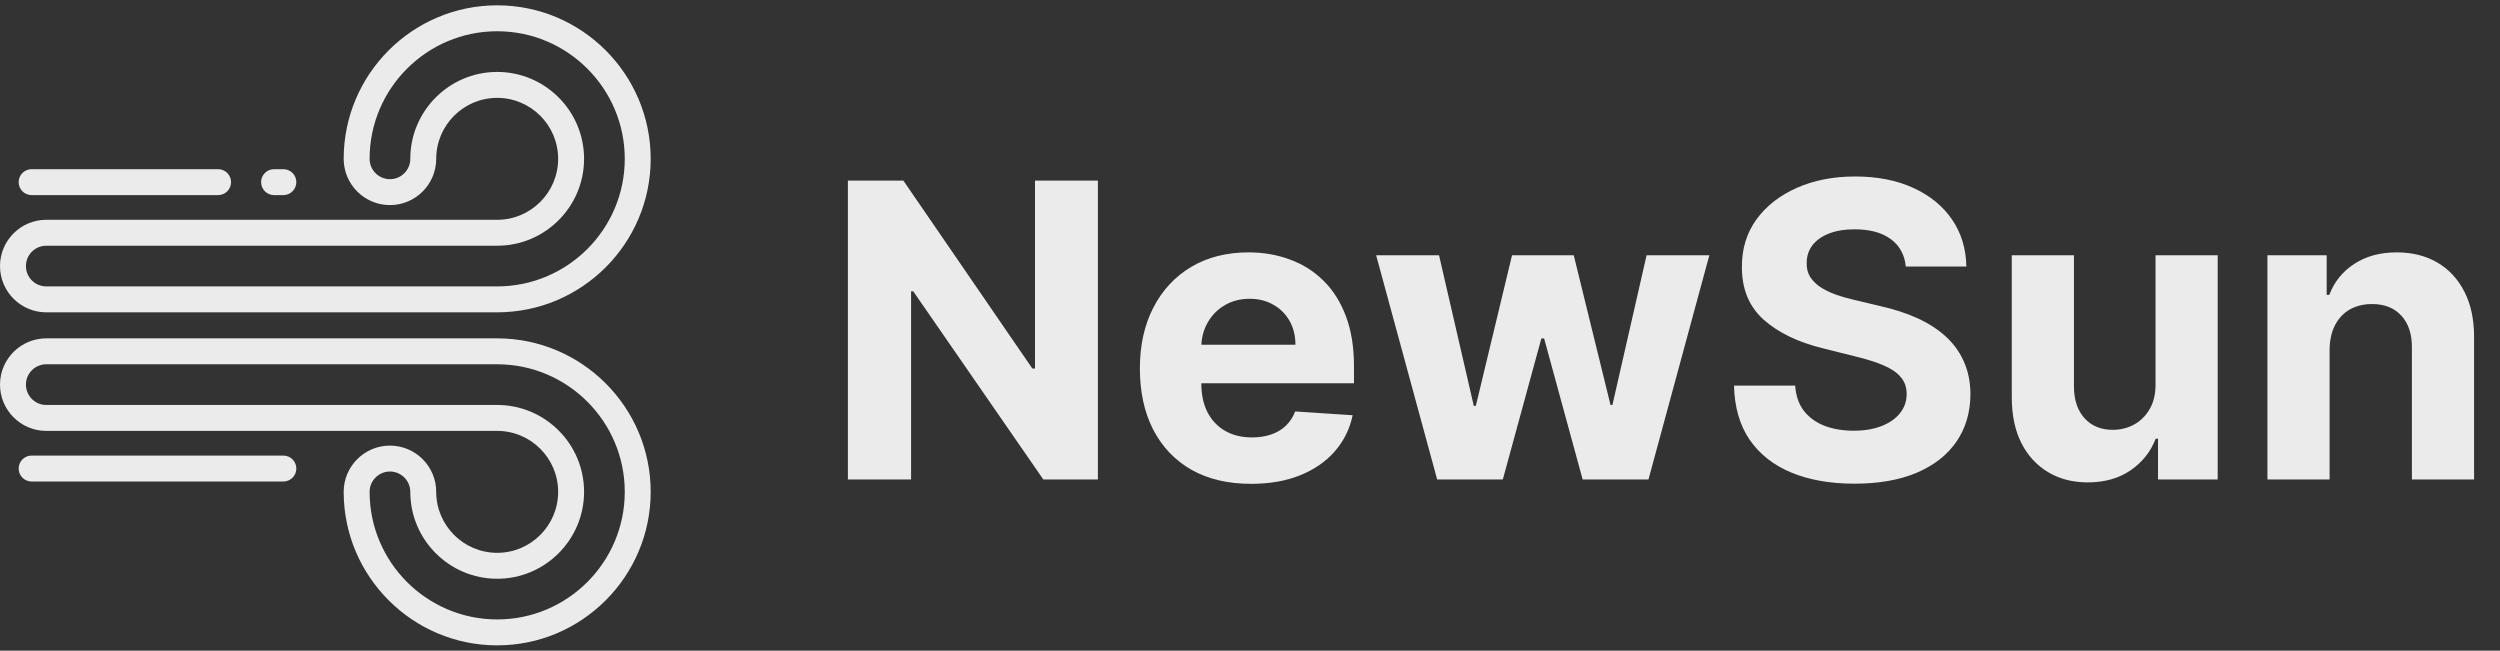 <svg width="146" height="38" viewBox="0 0 146 38" fill="none" xmlns="http://www.w3.org/2000/svg">
<rect x="0" y="0" width="146" height="38" fill="#333333" stroke="none"/>
<g clip-path="url(#clip0_68_2)">
<path d="M29.036 18.24H2.702C1.212 18.24 0 17.028 0 15.538C0 14.048 1.212 12.836 2.702 12.836H29.036C30.999 12.836 32.596 11.239 32.596 9.276C32.596 7.312 30.999 5.715 29.036 5.715C27.072 5.715 25.475 7.312 25.475 9.276C25.475 10.765 24.263 11.977 22.773 11.977C21.283 11.977 20.071 10.765 20.071 9.276C20.071 4.333 24.093 0.311 29.036 0.311C33.979 0.311 38 4.333 38 9.276C38 14.219 33.979 18.24 29.036 18.24ZM2.702 14.35C2.047 14.35 1.514 14.883 1.514 15.538C1.514 16.193 2.047 16.726 2.702 16.726H29.036C33.144 16.726 36.486 13.384 36.486 9.276C36.486 5.168 33.144 1.825 29.036 1.825C24.927 1.825 21.585 5.168 21.585 9.276C21.585 9.931 22.118 10.464 22.773 10.464C23.428 10.464 23.961 9.931 23.961 9.276C23.961 6.478 26.237 4.201 29.036 4.201C31.834 4.201 34.11 6.477 34.11 9.276C34.11 12.074 31.834 14.35 29.036 14.35L2.702 14.35Z" fill="#EBEBEB"/>
<path d="M29.036 37.689C24.093 37.689 20.071 33.667 20.071 28.724C20.071 27.235 21.283 26.023 22.773 26.023C24.263 26.023 25.475 27.235 25.475 28.724C25.475 30.688 27.072 32.285 29.036 32.285C30.999 32.285 32.596 30.688 32.596 28.724C32.596 26.761 30.999 25.164 29.036 25.164H2.702C1.212 25.164 0 23.952 0 22.462C0 20.972 1.212 19.76 2.702 19.76H29.036C33.979 19.76 38 23.781 38 28.724C38 33.667 33.979 37.689 29.036 37.689ZM22.773 27.537C22.118 27.537 21.585 28.069 21.585 28.724C21.585 32.833 24.927 36.175 29.036 36.175C33.144 36.175 36.486 32.833 36.486 28.724C36.486 24.616 33.144 21.274 29.036 21.274H2.702C2.047 21.274 1.514 21.807 1.514 22.462C1.514 23.117 2.047 23.65 2.702 23.65H29.036C31.834 23.65 34.11 25.926 34.11 28.724C34.11 31.523 31.834 33.799 29.036 33.799C26.237 33.799 23.961 31.523 23.961 28.725C23.961 28.07 23.428 27.537 22.773 27.537Z" fill="#EBEBEB"/>
<path d="M12.737 11.394H1.846C1.428 11.394 1.089 11.055 1.089 10.637C1.089 10.219 1.428 9.88 1.846 9.88H12.737C13.155 9.88 13.494 10.219 13.494 10.637C13.494 11.055 13.155 11.394 12.737 11.394Z" fill="#EBEBEB"/>
<path d="M16.549 11.394H16.005C15.587 11.394 15.248 11.055 15.248 10.637C15.248 10.219 15.587 9.88 16.005 9.88H16.549C16.967 9.88 17.306 10.219 17.306 10.637C17.306 11.055 16.967 11.394 16.549 11.394Z" fill="#EBEBEB"/>
<path d="M16.549 28.12H1.846C1.428 28.12 1.089 27.781 1.089 27.363C1.089 26.945 1.428 26.606 1.846 26.606H16.549C16.967 26.606 17.306 26.945 17.306 27.363C17.306 27.781 16.967 28.12 16.549 28.12Z" fill="#EBEBEB"/>
</g>
<path d="M64.117 10.546V28H60.929L53.335 17.014H53.207V28H49.517V10.546H52.756L60.29 21.523H60.443V10.546H64.117ZM73.063 28.256C71.717 28.256 70.558 27.983 69.586 27.438C68.62 26.886 67.876 26.108 67.353 25.102C66.83 24.091 66.569 22.895 66.569 21.514C66.569 20.168 66.83 18.986 67.353 17.969C67.876 16.952 68.612 16.159 69.56 15.591C70.515 15.023 71.634 14.739 72.918 14.739C73.782 14.739 74.586 14.878 75.33 15.156C76.08 15.429 76.734 15.841 77.29 16.392C77.853 16.943 78.29 17.636 78.603 18.472C78.915 19.301 79.072 20.273 79.072 21.386V22.384H68.018V20.134H75.654C75.654 19.611 75.54 19.148 75.313 18.744C75.086 18.341 74.771 18.026 74.367 17.798C73.969 17.565 73.506 17.449 72.978 17.449C72.427 17.449 71.938 17.577 71.512 17.832C71.092 18.082 70.762 18.421 70.523 18.847C70.285 19.267 70.163 19.736 70.157 20.253V22.392C70.157 23.04 70.276 23.599 70.515 24.071C70.759 24.543 71.103 24.906 71.546 25.162C71.989 25.418 72.515 25.546 73.123 25.546C73.526 25.546 73.896 25.489 74.231 25.375C74.566 25.261 74.853 25.091 75.092 24.864C75.33 24.636 75.512 24.358 75.637 24.028L78.995 24.25C78.825 25.057 78.475 25.761 77.947 26.364C77.424 26.96 76.748 27.426 75.918 27.761C75.094 28.091 74.143 28.256 73.063 28.256ZM83.93 28L80.367 14.909H84.04L86.069 23.704H86.188L88.302 14.909H91.907L94.055 23.653H94.165L96.16 14.909H99.825L96.271 28H92.427L90.177 19.767H90.015L87.765 28H83.93ZM111.298 15.565C111.23 14.878 110.938 14.344 110.42 13.963C109.903 13.582 109.202 13.392 108.315 13.392C107.713 13.392 107.205 13.477 106.79 13.648C106.375 13.812 106.057 14.043 105.835 14.338C105.619 14.633 105.511 14.969 105.511 15.344C105.5 15.656 105.565 15.929 105.707 16.162C105.855 16.395 106.057 16.597 106.312 16.767C106.568 16.932 106.864 17.077 107.199 17.202C107.534 17.321 107.892 17.423 108.273 17.509L109.841 17.884C110.602 18.054 111.301 18.281 111.938 18.565C112.574 18.849 113.125 19.199 113.591 19.614C114.057 20.028 114.418 20.517 114.673 21.079C114.935 21.642 115.068 22.287 115.074 23.014C115.068 24.082 114.795 25.009 114.256 25.793C113.722 26.571 112.949 27.176 111.938 27.608C110.932 28.034 109.719 28.247 108.298 28.247C106.889 28.247 105.662 28.031 104.616 27.599C103.577 27.168 102.764 26.528 102.179 25.682C101.599 24.829 101.295 23.776 101.267 22.52H104.838C104.878 23.105 105.045 23.594 105.341 23.986C105.642 24.372 106.043 24.665 106.543 24.864C107.048 25.057 107.619 25.153 108.256 25.153C108.881 25.153 109.423 25.062 109.884 24.881C110.349 24.699 110.71 24.446 110.966 24.122C111.222 23.798 111.349 23.426 111.349 23.006C111.349 22.614 111.233 22.284 111 22.017C110.773 21.75 110.438 21.523 109.994 21.335C109.557 21.148 109.02 20.977 108.384 20.824L106.483 20.347C105.011 19.989 103.849 19.429 102.997 18.668C102.145 17.906 101.722 16.881 101.727 15.591C101.722 14.534 102.003 13.611 102.571 12.821C103.145 12.031 103.932 11.415 104.932 10.972C105.932 10.528 107.068 10.307 108.341 10.307C109.636 10.307 110.767 10.528 111.733 10.972C112.705 11.415 113.46 12.031 114 12.821C114.54 13.611 114.818 14.526 114.835 15.565H111.298ZM125.883 22.426V14.909H129.513V28H126.028V25.622H125.891C125.596 26.389 125.104 27.006 124.417 27.472C123.735 27.938 122.903 28.171 121.92 28.171C121.045 28.171 120.275 27.972 119.61 27.574C118.945 27.176 118.425 26.611 118.05 25.878C117.681 25.145 117.494 24.267 117.488 23.244V14.909H121.119V22.597C121.124 23.369 121.332 23.98 121.741 24.429C122.15 24.878 122.698 25.102 123.386 25.102C123.823 25.102 124.232 25.003 124.613 24.804C124.994 24.599 125.3 24.298 125.533 23.901C125.772 23.503 125.888 23.011 125.883 22.426ZM136.048 20.432V28H132.418V14.909H135.878V17.219H136.031C136.321 16.457 136.807 15.855 137.489 15.412C138.17 14.963 138.997 14.739 139.969 14.739C140.878 14.739 141.67 14.938 142.347 15.335C143.023 15.733 143.548 16.301 143.923 17.04C144.298 17.773 144.486 18.648 144.486 19.665V28H140.855V20.312C140.861 19.511 140.656 18.886 140.241 18.438C139.827 17.983 139.256 17.756 138.528 17.756C138.04 17.756 137.608 17.861 137.233 18.071C136.864 18.281 136.574 18.588 136.364 18.991C136.159 19.389 136.054 19.869 136.048 20.432Z" fill="#EBEBEB"/>
<defs>
<clipPath id="clip0_68_2">
<rect width="38" height="38" fill="white"/>
</clipPath>
</defs>
</svg>
